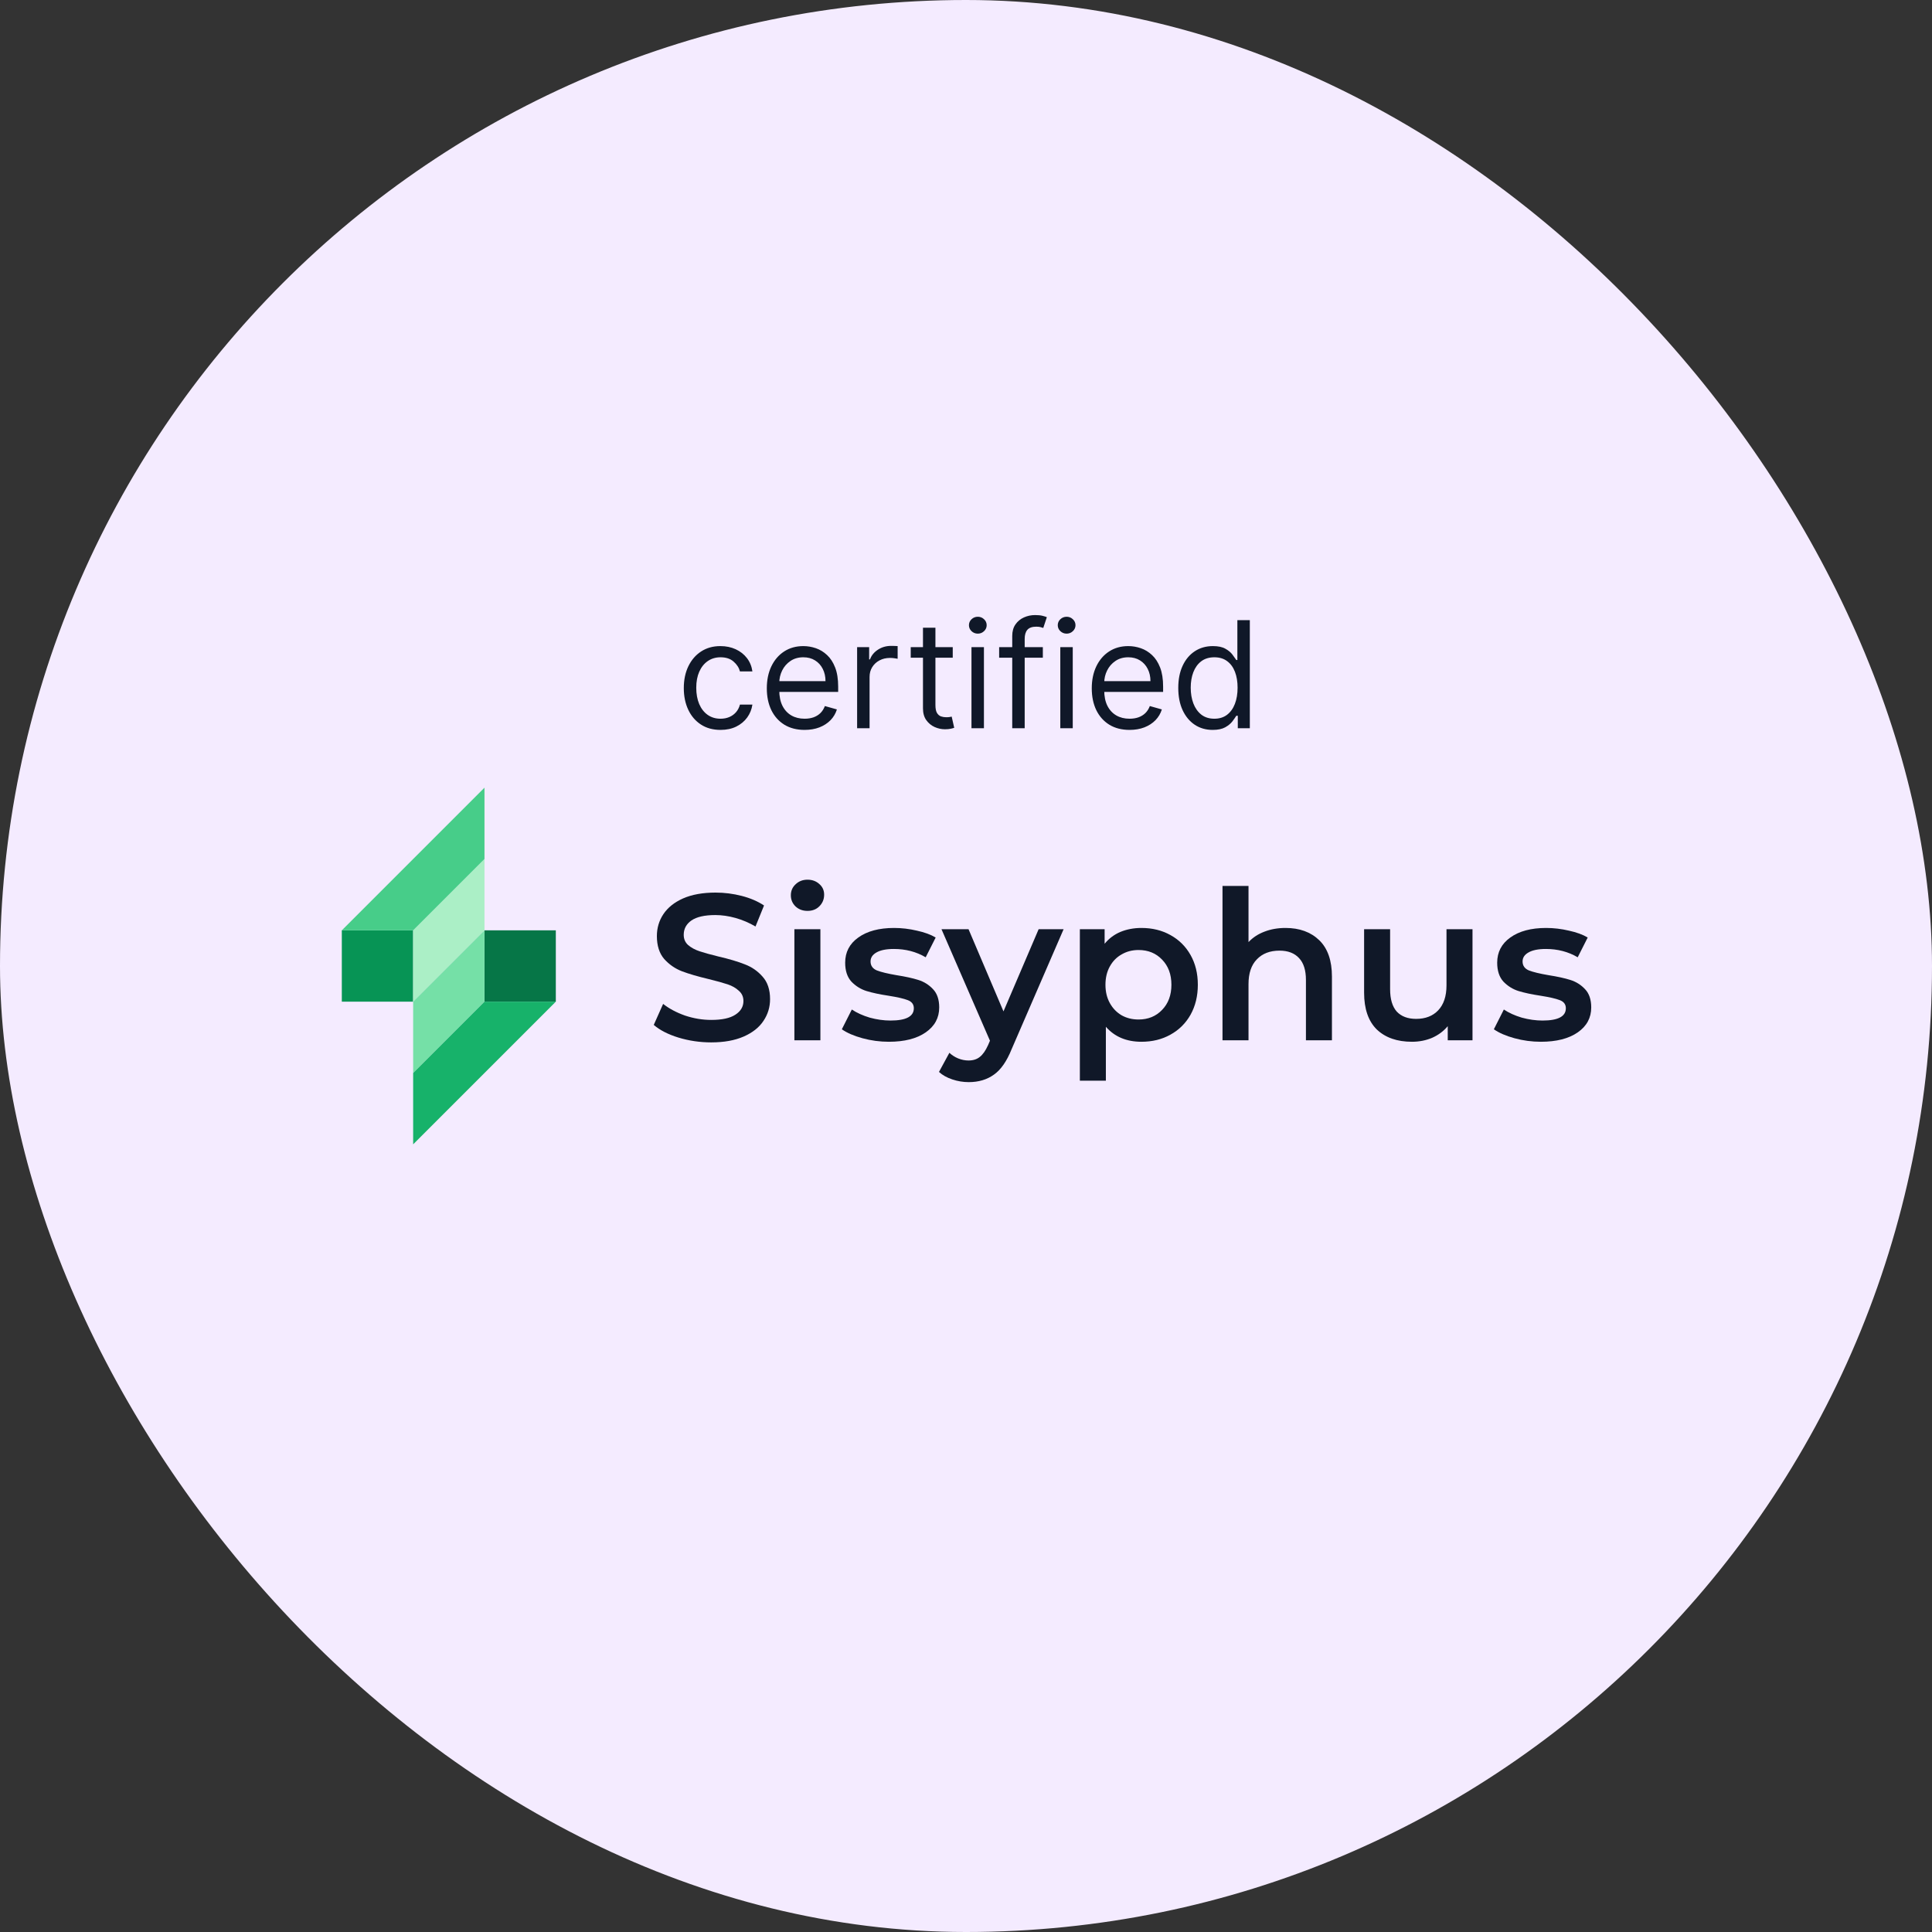 <svg width="260" height="260" viewBox="0 0 260 260" fill="none" xmlns="http://www.w3.org/2000/svg">
<rect x="0" y="0" width="260" height="260" fill="#333333" stroke="none"/>
<rect width="260" height="260" rx="130" fill="#F4EBFF"/>
<rect x="46" y="125.2" width="9.6" height="9.6" fill="#079455"/>
<rect x="74.8" y="134.8" width="9.6" height="9.6" transform="rotate(180 74.8 134.8)" fill="#067647"/>
<path d="M55.6 125.2L65.2 115.6V125.2L55.6 134.8V125.2Z" fill="#ABEFC6"/>
<path d="M65.2 134.8L55.6 144.4L55.6 134.8L65.2 125.2L65.2 134.8Z" fill="#75E0A7"/>
<path d="M46 125.2L65.2 106V115.6L55.6 125.2H46Z" fill="#47CD89"/>
<path d="M74.8 134.8L55.6 154L55.6 144.4L65.2 134.8L74.8 134.8Z" fill="#17B26A"/>
<path d="M95.708 140.28C94.196 140.28 92.731 140.065 91.312 139.636C89.912 139.207 88.801 138.637 87.98 137.928L89.24 135.1C90.043 135.735 91.023 136.257 92.18 136.668C93.356 137.06 94.532 137.256 95.708 137.256C97.164 137.256 98.247 137.023 98.956 136.556C99.684 136.089 100.048 135.473 100.048 134.708C100.048 134.148 99.843 133.691 99.432 133.336C99.04 132.963 98.536 132.673 97.92 132.468C97.304 132.263 96.464 132.029 95.4 131.768C93.907 131.413 92.693 131.059 91.76 130.704C90.845 130.349 90.052 129.799 89.38 129.052C88.727 128.287 88.4 127.26 88.4 125.972C88.4 124.889 88.689 123.909 89.268 123.032C89.865 122.136 90.752 121.427 91.928 120.904C93.123 120.381 94.579 120.12 96.296 120.12C97.491 120.12 98.667 120.269 99.824 120.568C100.981 120.867 101.98 121.296 102.82 121.856L101.672 124.684C100.813 124.18 99.917 123.797 98.984 123.536C98.051 123.275 97.145 123.144 96.268 123.144C94.831 123.144 93.757 123.387 93.048 123.872C92.357 124.357 92.012 125.001 92.012 125.804C92.012 126.364 92.208 126.821 92.6 127.176C93.011 127.531 93.524 127.811 94.14 128.016C94.756 128.221 95.596 128.455 96.66 128.716C98.116 129.052 99.311 129.407 100.244 129.78C101.177 130.135 101.971 130.685 102.624 131.432C103.296 132.179 103.632 133.187 103.632 134.456C103.632 135.539 103.333 136.519 102.736 137.396C102.157 138.273 101.271 138.973 100.076 139.496C98.881 140.019 97.425 140.28 95.708 140.28Z" fill="#101828"/>
<path d="M106.905 125.048H110.405V140H106.905V125.048ZM108.669 122.584C108.035 122.584 107.503 122.388 107.073 121.996C106.644 121.585 106.429 121.081 106.429 120.484C106.429 119.887 106.644 119.392 107.073 119C107.503 118.589 108.035 118.384 108.669 118.384C109.304 118.384 109.836 118.58 110.265 118.972C110.695 119.345 110.909 119.821 110.909 120.4C110.909 121.016 110.695 121.539 110.265 121.968C109.855 122.379 109.323 122.584 108.669 122.584Z" fill="#101828"/>
<path d="M119.619 140.196C118.406 140.196 117.22 140.037 116.063 139.72C114.906 139.403 113.982 139.001 113.291 138.516L114.635 135.856C115.307 136.304 116.11 136.668 117.043 136.948C117.995 137.209 118.928 137.34 119.843 137.34C121.934 137.34 122.979 136.789 122.979 135.688C122.979 135.165 122.708 134.801 122.167 134.596C121.644 134.391 120.795 134.195 119.619 134.008C118.387 133.821 117.379 133.607 116.595 133.364C115.83 133.121 115.158 132.701 114.579 132.104C114.019 131.488 113.739 130.639 113.739 129.556C113.739 128.137 114.327 127.008 115.503 126.168C116.698 125.309 118.303 124.88 120.319 124.88C121.346 124.88 122.372 125.001 123.399 125.244C124.426 125.468 125.266 125.776 125.919 126.168L124.575 128.828C123.306 128.081 121.878 127.708 120.291 127.708C119.264 127.708 118.48 127.867 117.939 128.184C117.416 128.483 117.155 128.884 117.155 129.388C117.155 129.948 117.435 130.349 117.995 130.592C118.574 130.816 119.46 131.031 120.655 131.236C121.85 131.423 122.83 131.637 123.595 131.88C124.36 132.123 125.014 132.533 125.555 133.112C126.115 133.691 126.395 134.512 126.395 135.576C126.395 136.976 125.788 138.096 124.575 138.936C123.362 139.776 121.71 140.196 119.619 140.196Z" fill="#101828"/>
<path d="M143.136 125.048L136.136 141.204C135.482 142.828 134.689 143.967 133.756 144.62C132.822 145.292 131.693 145.628 130.368 145.628C129.621 145.628 128.884 145.507 128.156 145.264C127.428 145.021 126.83 144.685 126.364 144.256L127.764 141.68C128.1 141.997 128.492 142.249 128.94 142.436C129.406 142.623 129.873 142.716 130.34 142.716C130.956 142.716 131.46 142.557 131.852 142.24C132.262 141.923 132.636 141.391 132.972 140.644L133.224 140.056L126.7 125.048H130.34L135.044 136.108L139.776 125.048H143.136Z" fill="#101828"/>
<path d="M153.611 124.88C155.067 124.88 156.365 125.197 157.503 125.832C158.661 126.467 159.566 127.363 160.219 128.52C160.873 129.677 161.199 131.012 161.199 132.524C161.199 134.036 160.873 135.38 160.219 136.556C159.566 137.713 158.661 138.609 157.503 139.244C156.365 139.879 155.067 140.196 153.611 140.196C151.595 140.196 149.999 139.524 148.823 138.18V145.432H145.323V125.048H148.655V127.008C149.234 126.299 149.943 125.767 150.783 125.412C151.642 125.057 152.585 124.88 153.611 124.88ZM153.219 137.2C154.507 137.2 155.562 136.771 156.383 135.912C157.223 135.053 157.643 133.924 157.643 132.524C157.643 131.124 157.223 129.995 156.383 129.136C155.562 128.277 154.507 127.848 153.219 127.848C152.379 127.848 151.623 128.044 150.951 128.436C150.279 128.809 149.747 129.351 149.355 130.06C148.963 130.769 148.767 131.591 148.767 132.524C148.767 133.457 148.963 134.279 149.355 134.988C149.747 135.697 150.279 136.248 150.951 136.64C151.623 137.013 152.379 137.2 153.219 137.2Z" fill="#101828"/>
<path d="M173.003 124.88C174.888 124.88 176.4 125.431 177.539 126.532C178.677 127.633 179.247 129.267 179.247 131.432V140H175.747V131.88C175.747 130.573 175.439 129.593 174.823 128.94C174.207 128.268 173.329 127.932 172.191 127.932C170.903 127.932 169.885 128.324 169.139 129.108C168.392 129.873 168.019 130.984 168.019 132.44V140H164.519V119.224H168.019V126.784C168.597 126.168 169.307 125.701 170.147 125.384C171.005 125.048 171.957 124.88 173.003 124.88Z" fill="#101828"/>
<path d="M198.163 125.048V140H194.831V138.096C194.271 138.768 193.571 139.291 192.731 139.664C191.891 140.019 190.985 140.196 190.015 140.196C188.017 140.196 186.44 139.645 185.283 138.544C184.144 137.424 183.575 135.772 183.575 133.588V125.048H187.075V133.112C187.075 134.456 187.373 135.464 187.971 136.136C188.587 136.789 189.455 137.116 190.575 137.116C191.825 137.116 192.815 136.733 193.543 135.968C194.289 135.184 194.663 134.064 194.663 132.608V125.048H198.163Z" fill="#101828"/>
<path d="M207.365 140.196C206.152 140.196 204.966 140.037 203.809 139.72C202.652 139.403 201.728 139.001 201.037 138.516L202.381 135.856C203.053 136.304 203.856 136.668 204.789 136.948C205.741 137.209 206.674 137.34 207.589 137.34C209.68 137.34 210.725 136.789 210.725 135.688C210.725 135.165 210.454 134.801 209.913 134.596C209.39 134.391 208.541 134.195 207.365 134.008C206.133 133.821 205.125 133.607 204.341 133.364C203.576 133.121 202.904 132.701 202.325 132.104C201.765 131.488 201.485 130.639 201.485 129.556C201.485 128.137 202.073 127.008 203.249 126.168C204.444 125.309 206.049 124.88 208.065 124.88C209.092 124.88 210.118 125.001 211.145 125.244C212.172 125.468 213.012 125.776 213.665 126.168L212.321 128.828C211.052 128.081 209.624 127.708 208.037 127.708C207.01 127.708 206.226 127.867 205.685 128.184C205.162 128.483 204.901 128.884 204.901 129.388C204.901 129.948 205.181 130.349 205.741 130.592C206.32 130.816 207.206 131.031 208.401 131.236C209.596 131.423 210.576 131.637 211.341 131.88C212.106 132.123 212.76 132.533 213.301 133.112C213.861 133.691 214.141 134.512 214.141 135.576C214.141 136.976 213.534 138.096 212.321 138.936C211.108 139.776 209.456 140.196 207.365 140.196Z" fill="#101828"/>
<path d="M96.966 98.227C95.943 98.227 95.062 97.986 94.324 97.503C93.585 97.02 93.017 96.355 92.619 95.507C92.222 94.66 92.023 93.691 92.023 92.602C92.023 91.494 92.226 90.517 92.633 89.669C93.046 88.817 93.618 88.151 94.352 87.673C95.091 87.19 95.953 86.949 96.938 86.949C97.704 86.949 98.396 87.091 99.011 87.375C99.627 87.659 100.131 88.057 100.524 88.568C100.917 89.079 101.161 89.676 101.256 90.358H99.579C99.452 89.861 99.168 89.421 98.727 89.037C98.292 88.649 97.704 88.454 96.966 88.454C96.312 88.454 95.74 88.625 95.247 88.966C94.76 89.302 94.378 89.778 94.104 90.394C93.834 91.004 93.699 91.722 93.699 92.546C93.699 93.388 93.831 94.122 94.097 94.747C94.367 95.372 94.745 95.858 95.233 96.203C95.725 96.549 96.303 96.722 96.966 96.722C97.401 96.722 97.797 96.646 98.152 96.494C98.507 96.343 98.808 96.125 99.054 95.841C99.3 95.557 99.475 95.216 99.579 94.818H101.256C101.161 95.462 100.927 96.042 100.553 96.558C100.183 97.07 99.693 97.477 99.082 97.78C98.476 98.078 97.771 98.227 96.966 98.227ZM108.28 98.227C107.229 98.227 106.322 97.995 105.56 97.531C104.802 97.062 104.217 96.409 103.805 95.571C103.398 94.728 103.195 93.748 103.195 92.631C103.195 91.513 103.398 90.528 103.805 89.676C104.217 88.819 104.79 88.151 105.524 87.673C106.263 87.19 107.125 86.949 108.109 86.949C108.678 86.949 109.239 87.044 109.793 87.233C110.347 87.422 110.851 87.73 111.305 88.156C111.76 88.578 112.122 89.136 112.392 89.832C112.662 90.528 112.797 91.385 112.797 92.403V93.114H104.388V91.665H111.092C111.092 91.049 110.969 90.5 110.723 90.017C110.482 89.534 110.136 89.153 109.686 88.874C109.241 88.594 108.715 88.454 108.109 88.454C107.442 88.454 106.864 88.62 106.376 88.952C105.893 89.278 105.522 89.704 105.261 90.23C105.001 90.756 104.871 91.319 104.871 91.921V92.886C104.871 93.71 105.013 94.409 105.297 94.981C105.586 95.55 105.986 95.983 106.497 96.281C107.009 96.575 107.603 96.722 108.28 96.722C108.72 96.722 109.118 96.66 109.473 96.537C109.833 96.409 110.143 96.22 110.403 95.969C110.664 95.713 110.865 95.396 111.007 95.017L112.626 95.472C112.456 96.021 112.17 96.504 111.767 96.921C111.365 97.332 110.867 97.654 110.276 97.886C109.684 98.114 109.018 98.227 108.28 98.227ZM115.347 98V87.091H116.966V88.739H117.08C117.278 88.199 117.638 87.761 118.159 87.425C118.68 87.088 119.267 86.921 119.92 86.921C120.044 86.921 120.197 86.923 120.382 86.928C120.567 86.932 120.706 86.939 120.801 86.949V88.653C120.744 88.639 120.614 88.618 120.411 88.59C120.212 88.556 120.001 88.54 119.778 88.54C119.248 88.54 118.775 88.651 118.358 88.874C117.946 89.091 117.619 89.394 117.378 89.783C117.141 90.166 117.023 90.604 117.023 91.097V98H115.347ZM128.216 87.091V88.511H122.562V87.091H128.216ZM124.21 84.477H125.886V94.875C125.886 95.349 125.955 95.704 126.092 95.94C126.234 96.172 126.414 96.329 126.632 96.409C126.855 96.485 127.089 96.523 127.335 96.523C127.52 96.523 127.671 96.513 127.79 96.494C127.908 96.471 128.003 96.452 128.074 96.438L128.415 97.943C128.301 97.986 128.143 98.028 127.939 98.071C127.735 98.118 127.477 98.142 127.165 98.142C126.691 98.142 126.227 98.04 125.773 97.837C125.323 97.633 124.949 97.323 124.651 96.906C124.357 96.49 124.21 95.964 124.21 95.329V84.477ZM130.737 98V87.091H132.413V98H130.737ZM131.589 85.273C131.263 85.273 130.981 85.162 130.744 84.939C130.512 84.716 130.396 84.449 130.396 84.136C130.396 83.824 130.512 83.556 130.744 83.334C130.981 83.111 131.263 83 131.589 83C131.916 83 132.196 83.111 132.428 83.334C132.664 83.556 132.783 83.824 132.783 84.136C132.783 84.449 132.664 84.716 132.428 84.939C132.196 85.162 131.916 85.273 131.589 85.273ZM140.341 87.091V88.511H134.461V87.091H140.341ZM136.222 98V85.585C136.222 84.96 136.369 84.439 136.662 84.023C136.956 83.606 137.337 83.294 137.806 83.085C138.275 82.877 138.769 82.773 139.29 82.773C139.702 82.773 140.038 82.806 140.299 82.872C140.559 82.938 140.753 83 140.881 83.057L140.398 84.506C140.313 84.477 140.194 84.442 140.043 84.399C139.896 84.356 139.702 84.335 139.461 84.335C138.907 84.335 138.507 84.475 138.26 84.754C138.019 85.034 137.898 85.443 137.898 85.983V98H136.222ZM142.69 98V87.091H144.366V98H142.69ZM143.543 85.273C143.216 85.273 142.934 85.162 142.697 84.939C142.465 84.716 142.349 84.449 142.349 84.136C142.349 83.824 142.465 83.556 142.697 83.334C142.934 83.111 143.216 83 143.543 83C143.869 83 144.149 83.111 144.381 83.334C144.617 83.556 144.736 83.824 144.736 84.136C144.736 84.449 144.617 84.716 144.381 84.939C144.149 85.162 143.869 85.273 143.543 85.273ZM152.01 98.227C150.959 98.227 150.052 97.995 149.29 97.531C148.533 97.062 147.948 96.409 147.536 95.571C147.129 94.728 146.925 93.748 146.925 92.631C146.925 91.513 147.129 90.528 147.536 89.676C147.948 88.819 148.521 88.151 149.255 87.673C149.993 87.19 150.855 86.949 151.84 86.949C152.408 86.949 152.969 87.044 153.523 87.233C154.077 87.422 154.581 87.73 155.036 88.156C155.49 88.578 155.853 89.136 156.123 89.832C156.392 90.528 156.527 91.385 156.527 92.403V93.114H148.118V91.665H154.823C154.823 91.049 154.7 90.5 154.453 90.017C154.212 89.534 153.866 89.153 153.417 88.874C152.971 88.594 152.446 88.454 151.84 88.454C151.172 88.454 150.595 88.62 150.107 88.952C149.624 89.278 149.252 89.704 148.992 90.23C148.731 90.756 148.601 91.319 148.601 91.921V92.886C148.601 93.71 148.743 94.409 149.027 94.981C149.316 95.55 149.716 95.983 150.228 96.281C150.739 96.575 151.333 96.722 152.01 96.722C152.451 96.722 152.848 96.66 153.203 96.537C153.563 96.409 153.873 96.22 154.134 95.969C154.394 95.713 154.596 95.396 154.738 95.017L156.357 95.472C156.186 96.021 155.9 96.504 155.498 96.921C155.095 97.332 154.598 97.654 154.006 97.886C153.414 98.114 152.749 98.227 152.01 98.227ZM163.196 98.227C162.287 98.227 161.485 97.998 160.789 97.538C160.093 97.074 159.548 96.421 159.155 95.578C158.762 94.731 158.566 93.729 158.566 92.574C158.566 91.428 158.762 90.434 159.155 89.591C159.548 88.748 160.095 88.097 160.796 87.638C161.497 87.178 162.306 86.949 163.225 86.949C163.935 86.949 164.496 87.067 164.908 87.304C165.325 87.536 165.642 87.801 165.86 88.099C166.082 88.393 166.255 88.635 166.378 88.824H166.52V83.454H168.196V98H166.577V96.324H166.378C166.255 96.523 166.08 96.774 165.853 97.077C165.625 97.375 165.301 97.642 164.88 97.879C164.458 98.111 163.897 98.227 163.196 98.227ZM163.424 96.722C164.096 96.722 164.664 96.546 165.128 96.196C165.592 95.841 165.945 95.351 166.186 94.726C166.428 94.096 166.549 93.369 166.549 92.546C166.549 91.731 166.43 91.019 166.194 90.408C165.957 89.792 165.606 89.314 165.142 88.973C164.678 88.627 164.105 88.454 163.424 88.454C162.713 88.454 162.122 88.637 161.648 89.001C161.179 89.361 160.827 89.851 160.59 90.472C160.358 91.087 160.242 91.778 160.242 92.546C160.242 93.322 160.36 94.028 160.597 94.662C160.838 95.292 161.194 95.794 161.662 96.168C162.136 96.537 162.723 96.722 163.424 96.722Z" fill="#101828"/>
</svg>
